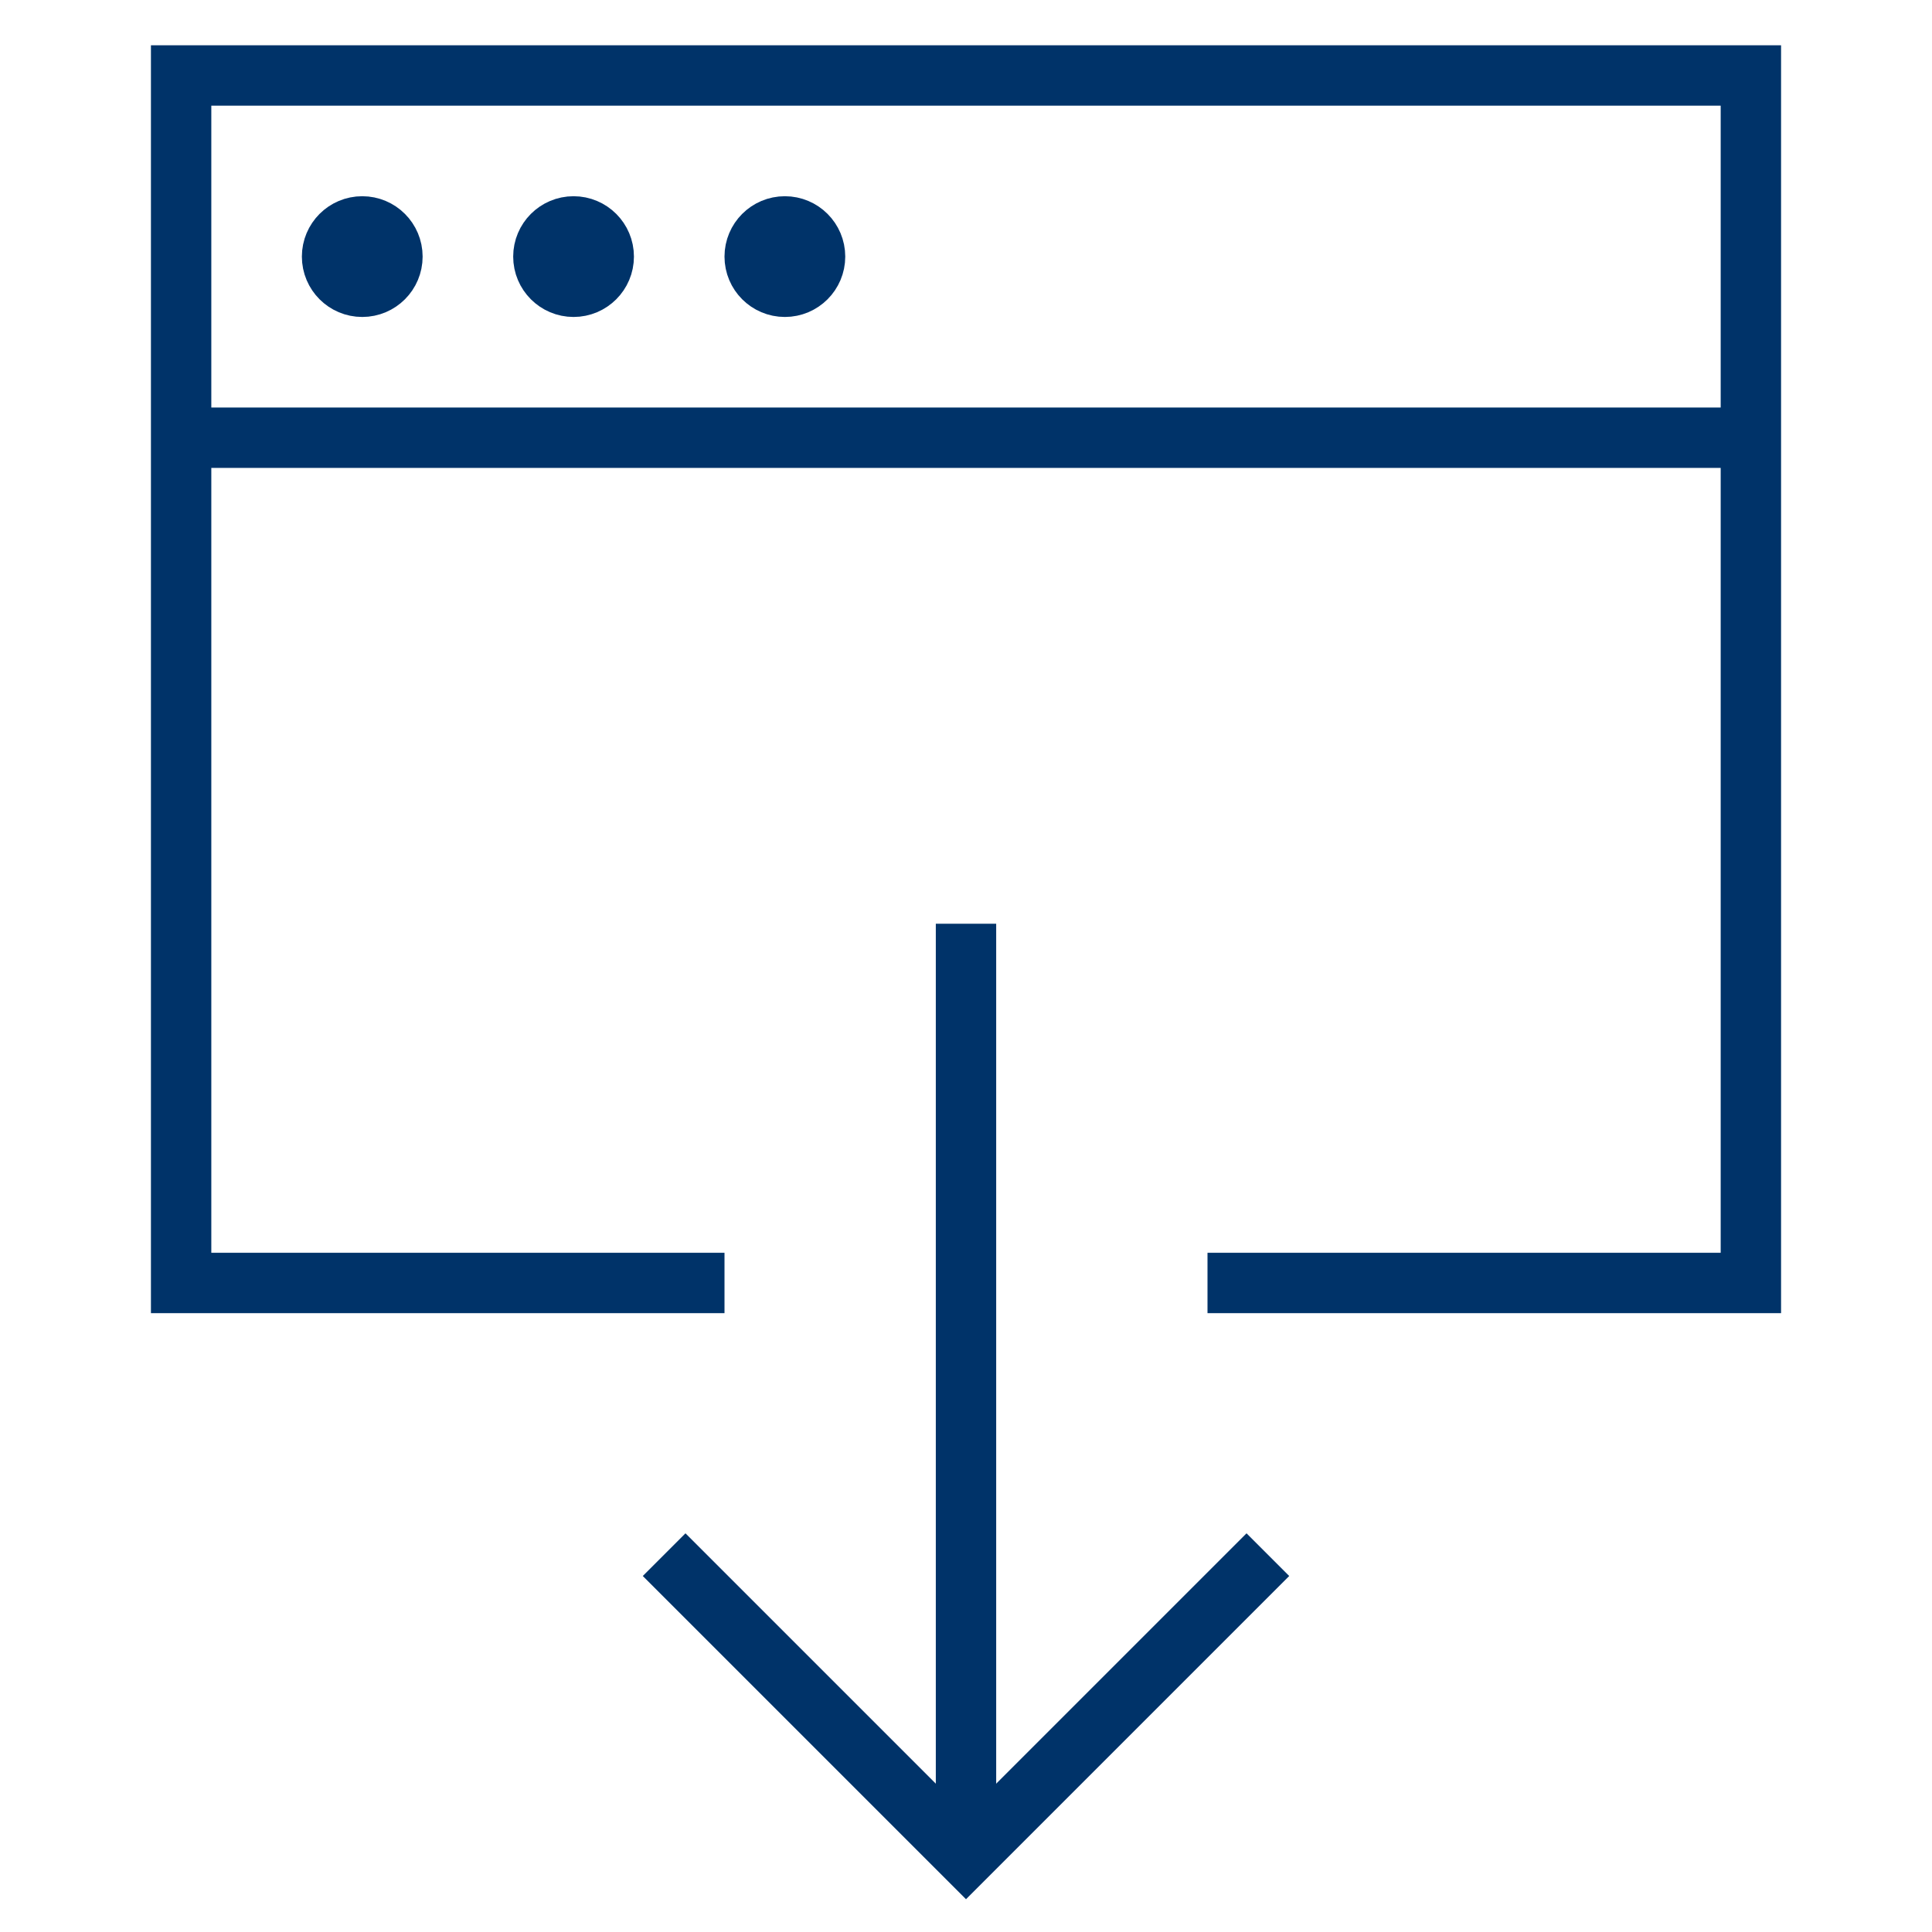 <?xml version="1.0" encoding="UTF-8"?>
<svg xmlns="http://www.w3.org/2000/svg" aria-describedby="desc" aria-labelledby="title" viewBox="0 0 64 64"><path fill="none" stroke="#003369" stroke-width="2" d="M42 51.5l-10 10-10-10" data-name="layer2" style="stroke: #003369;"/><path fill="none" stroke="#003369" stroke-width="2" d="M6 2.5h52v12H6zm0 12v28h18m16 0h18v-28" data-name="layer1" style="stroke: #003369;"/><path fill="none" stroke="#003369" stroke-width="2" d="M32 30.6v30.9" data-name="layer2" style="stroke: #003369;"/><circle cx="12" cy="8.5" r="1" fill="none" stroke="#003369" stroke-width="2" data-name="layer1" style="stroke: #003369;"/><circle cx="19" cy="8.5" r="1" fill="none" stroke="#003369" stroke-width="2" data-name="layer1" style="stroke: #003369;"/><circle cx="26" cy="8.5" r="1" fill="none" stroke="#003369" stroke-width="2" data-name="layer1" style="stroke: #003369;"/></svg>
